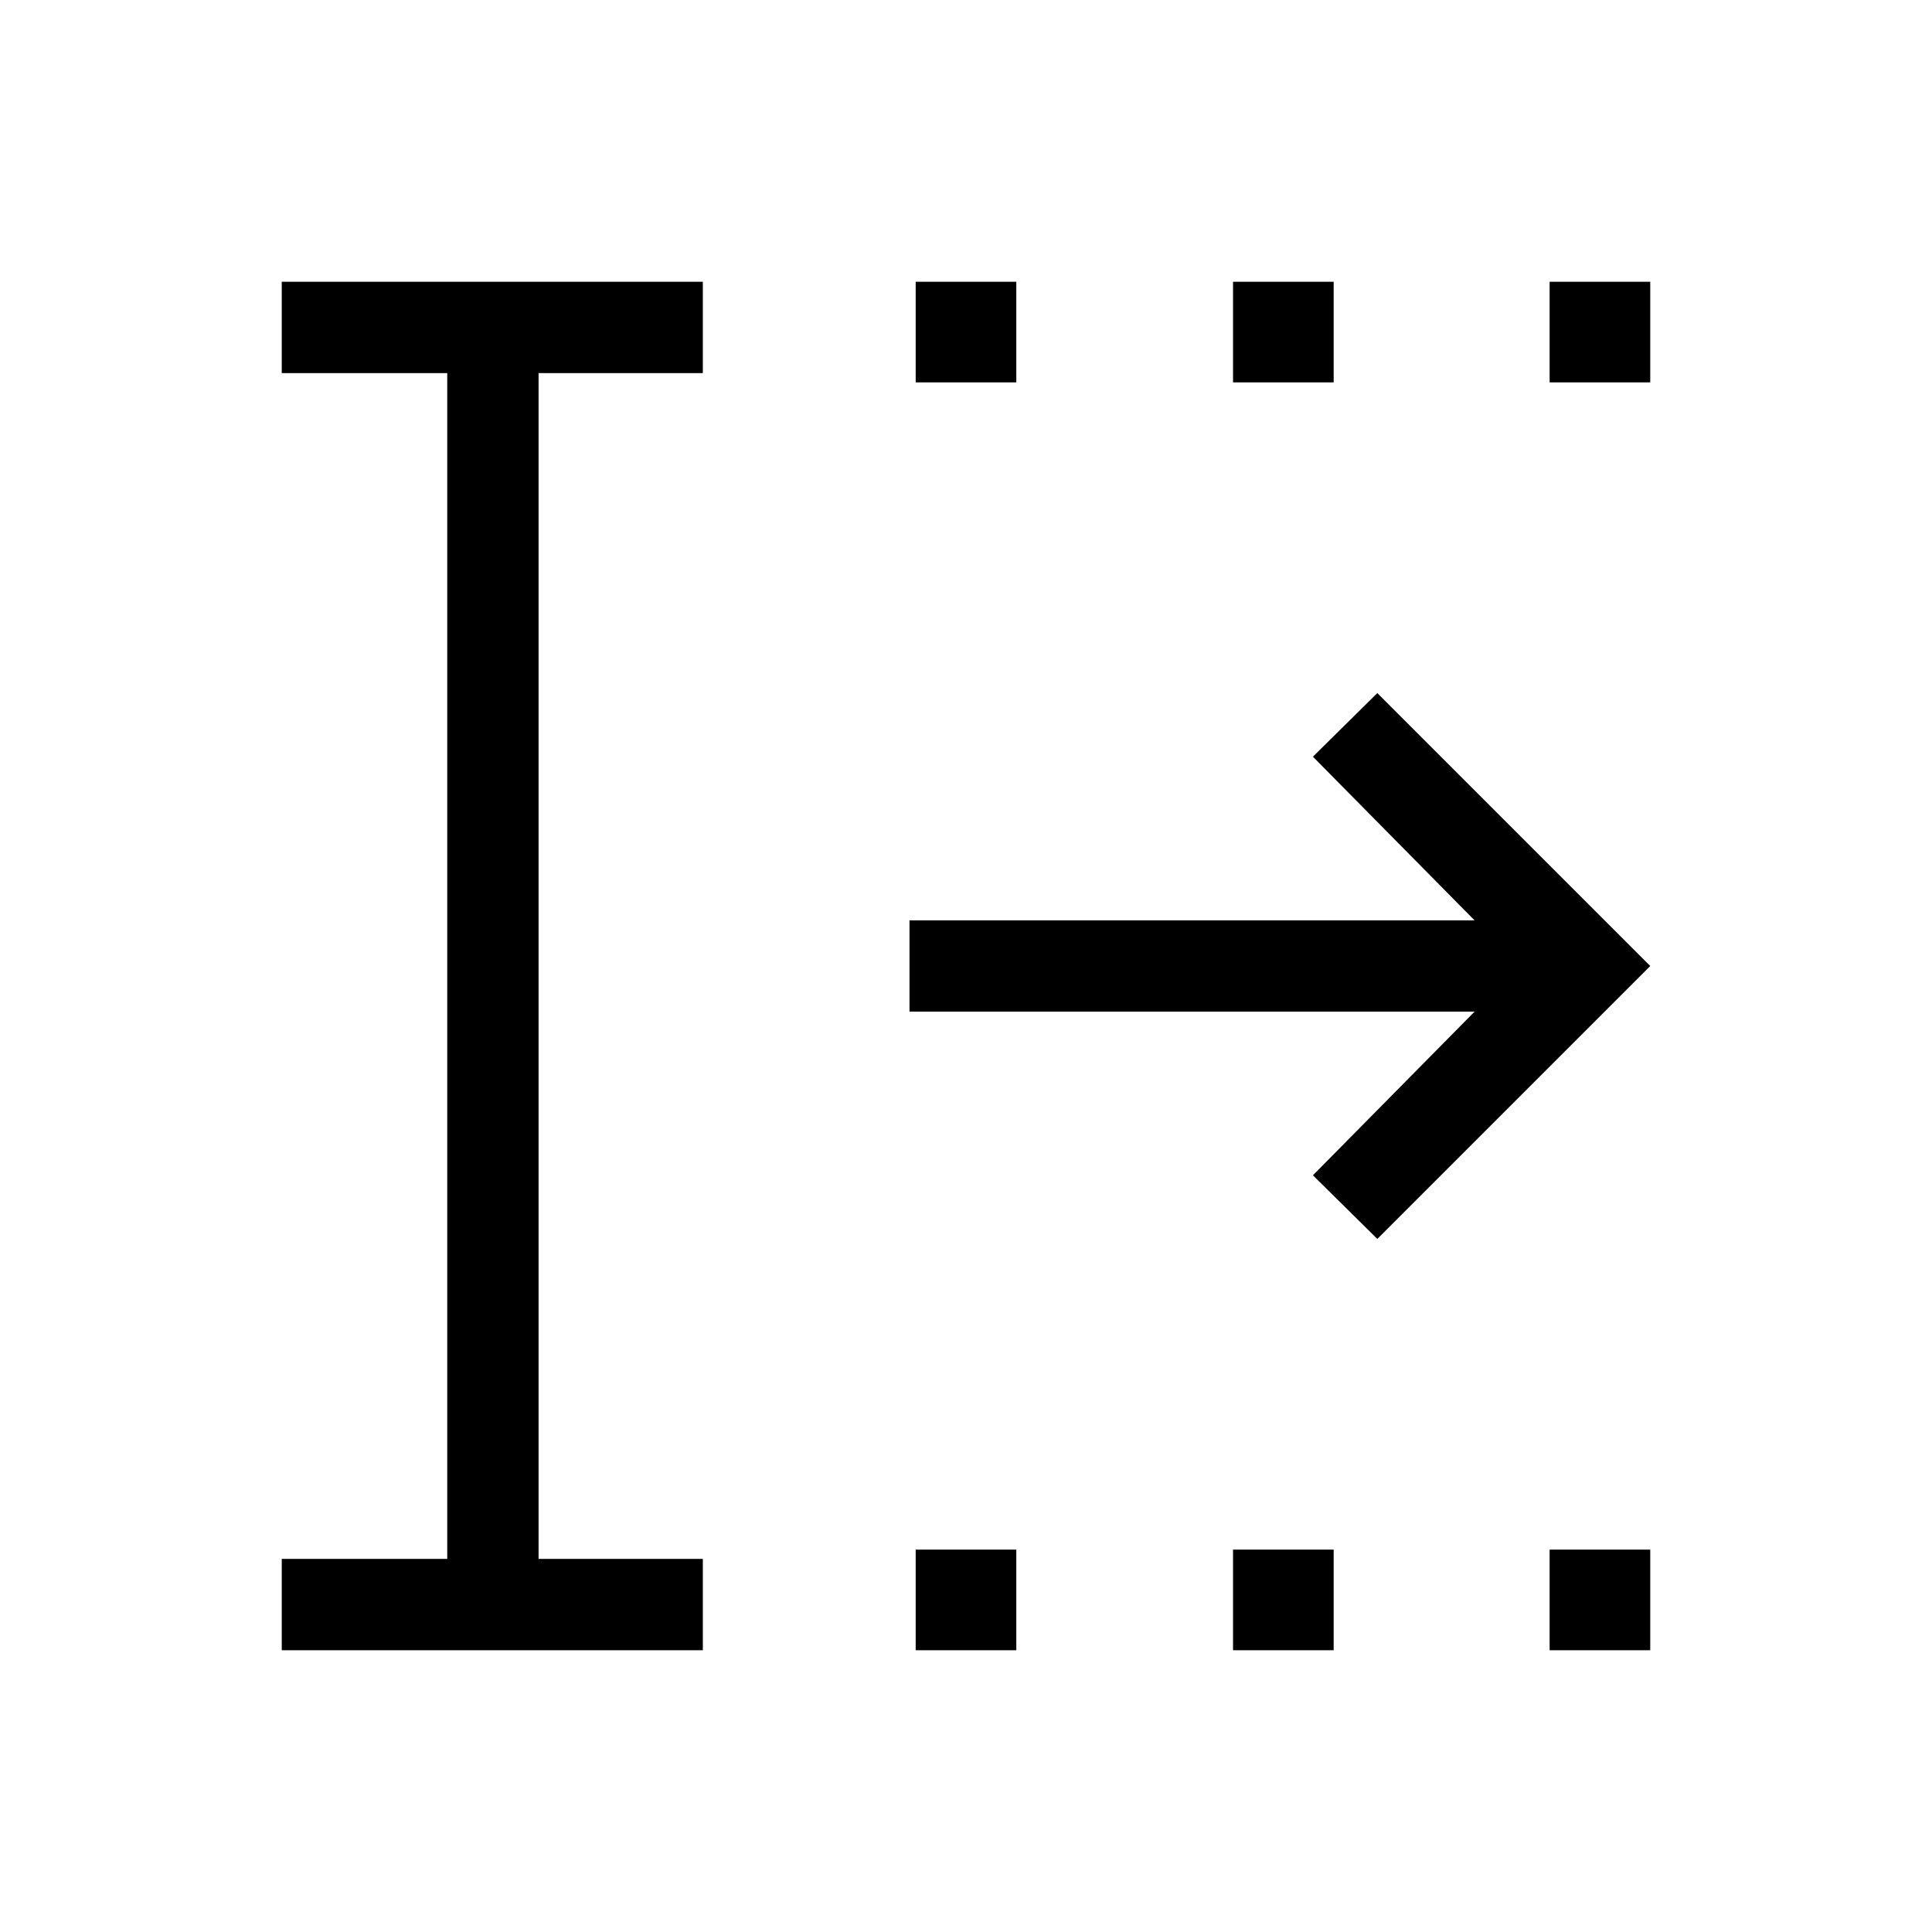 <svg xmlns="http://www.w3.org/2000/svg" width="48" height="48" viewBox="0 -960 960 960"><path d="M455-140.001v-50h50v50h-50Zm0-629.998v-50h50v50h-50Zm157.692 629.998v-50h49.999v50h-49.999Zm0-629.998v-50h49.999v50h-49.999Zm157.307 629.998v-50h50v50h-50Zm0-629.998v-50h50v50h-50ZM140.001-140.001v-45.384h82.231v-589.23h-82.231v-45.384h209.23v45.384h-81.615v589.23h81.615v45.384h-209.23Zm544.383-204.384L652.385-376l80.308-81.308h-280.77v-45.384h280.77L652.385-584l31.999-31.615L819.999-480 684.384-344.385Z"/></svg>